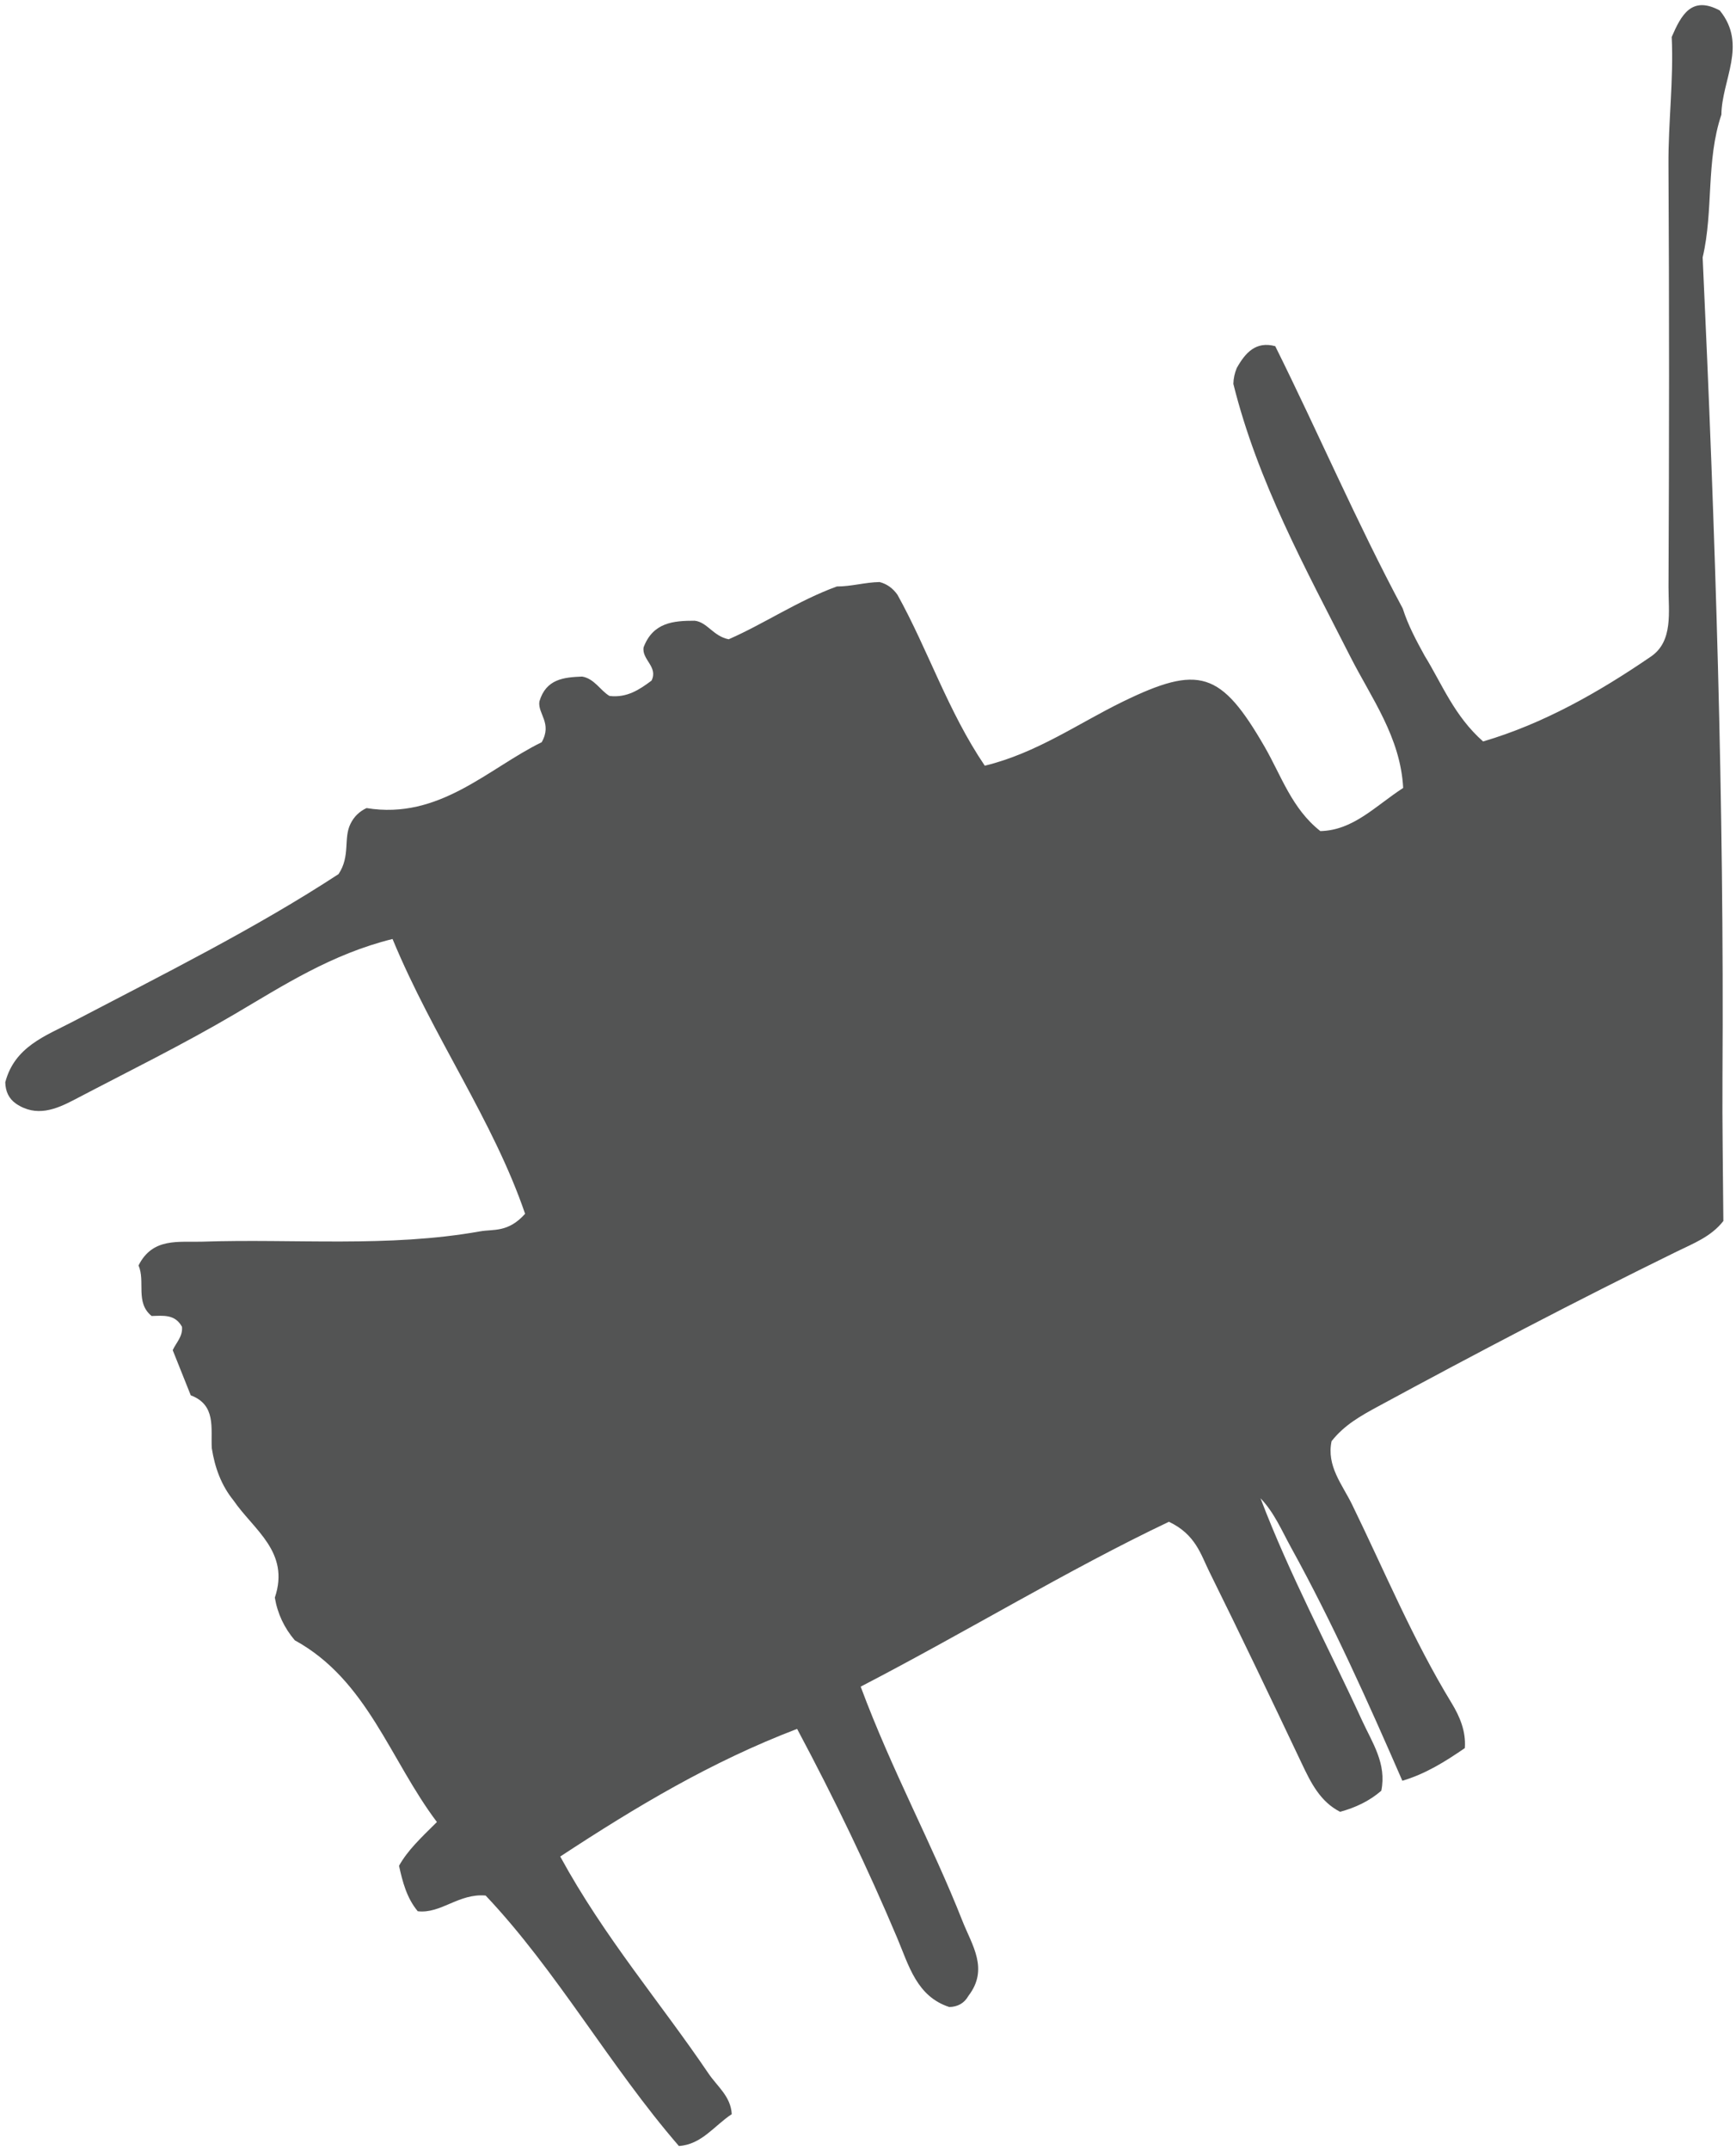 <svg xmlns="http://www.w3.org/2000/svg" width="168" height="208" viewBox="0 0 168 208" fill="none"><path d="M40.418 184.876C39.369 183.612 38.96 182.065 38.616 180.49C39.447 179.003 40.672 177.849 42.282 176.257C37.735 170.235 35.555 162.528 28.527 158.676C27.517 157.486 26.858 156.117 26.597 154.549C28.086 150.123 24.549 148 22.599 145.149C21.406 143.679 20.786 141.954 20.493 140.083C20.396 138.135 20.93 135.911 18.461 134.98C17.88 133.522 17.299 132.068 16.714 130.61C17.049 129.881 17.701 129.285 17.611 128.35C16.933 127.107 15.782 127.281 14.674 127.305C13.064 126.009 14.089 123.972 13.407 122.417C14.776 119.679 17.319 120.193 19.569 120.116C28.539 119.812 37.544 120.708 46.471 119.116C47.746 118.889 49.17 119.262 50.816 117.419C47.719 108.363 41.92 100.34 37.988 90.835C32.084 92.297 27.431 95.322 22.747 98.08C17.67 101.069 12.409 103.649 7.21 106.375C5.42 107.314 3.517 108.108 1.532 106.755C0.833 106.257 0.529 105.552 0.51 104.694C1.418 101.243 4.41 100.211 7.011 98.85C15.833 94.237 24.744 89.802 32.763 84.557C33.932 82.8 33.215 81.091 33.921 79.689C34.264 78.989 34.787 78.49 35.473 78.171C42.524 79.333 47.274 74.307 52.422 71.8C53.467 69.949 52.02 69.05 52.2 67.855C52.843 65.68 54.563 65.518 56.338 65.449C57.527 65.648 58.112 66.818 58.986 67.325C60.678 67.523 61.88 66.713 63.05 65.842C63.724 64.51 62.083 63.805 62.285 62.618C63.19 60.221 65.159 60.043 67.223 60.047C68.447 60.176 69.013 61.545 70.518 61.841C73.911 60.363 77.249 58.091 80.986 56.734C82.374 56.738 83.727 56.329 85.12 56.305C85.845 56.491 86.414 56.916 86.851 57.536C89.815 62.874 91.738 68.815 95.302 74.072C100.329 72.849 104.335 69.985 108.644 67.883C116.035 64.283 118.156 64.915 122.392 72.257C123.995 75.036 125.02 78.235 127.777 80.398C130.968 80.321 133.07 77.992 135.792 76.222C135.523 71.294 132.719 67.547 130.667 63.505C126.335 54.98 121.709 46.593 119.358 37.14C119.369 36.601 119.482 36.091 119.689 35.597C120.52 34.115 121.538 32.985 123.41 33.487C127.594 41.903 131.311 50.574 135.749 58.864C136.26 60.48 137.056 61.958 137.867 63.433C139.548 66.158 140.722 69.248 143.526 71.727C149.348 70.014 154.695 66.984 159.773 63.51C161.949 62.019 161.462 59.164 161.469 56.782C161.532 43.17 161.547 29.558 161.465 15.946C161.438 11.815 161.976 7.713 161.778 3.578C162.69 1.472 163.696 -0.456 166.43 1.014C169.129 4.327 166.621 7.729 166.586 11.091C165.077 15.566 165.841 20.365 164.773 24.901C165.997 51.299 166.859 77.705 166.691 104.139C166.66 108.797 166.746 113.458 166.777 118.116C165.58 119.646 163.868 120.286 162.218 121.096C152.484 125.863 142.874 130.901 133.335 136.069C131.752 136.928 130.106 137.831 128.862 139.414C128.355 141.816 129.907 143.622 130.843 145.538C133.982 151.973 136.74 158.62 140.472 164.739C141.275 166.059 141.876 167.477 141.759 169.105C139.864 170.409 137.921 171.62 135.71 172.264C132.376 164.609 128.963 156.995 124.938 149.697C124.037 148.065 123.32 146.328 121.986 144.939C124.794 152.33 128.526 159.272 131.81 166.428C132.805 168.591 134.212 170.62 133.674 173.232C132.504 174.244 131.151 174.868 129.689 175.269C127.758 174.289 126.853 172.446 125.964 170.567C123.023 164.367 120.067 158.17 117.021 152.022C116.206 150.374 115.695 148.43 113.121 147.211C103.36 151.852 93.707 157.757 83.291 163.16C86.333 171.337 90.205 178.379 93.142 185.835C94.066 188.176 95.716 190.473 93.719 193.073C93.306 193.806 92.666 194.13 91.871 194.154C88.719 193.134 87.951 190.141 86.832 187.488C83.969 180.704 80.795 174.099 77.14 167.246C68.849 170.417 61.634 174.726 54.216 179.594C58.475 187.407 63.916 193.717 68.568 200.59C69.415 201.841 70.725 202.801 70.815 204.518C69.145 205.608 67.901 207.462 65.698 207.596C58.978 199.828 53.9 190.667 46.997 183.369C44.392 183.138 42.668 185.155 40.426 184.888L40.418 184.876Z" fill="#535454"></path></svg>